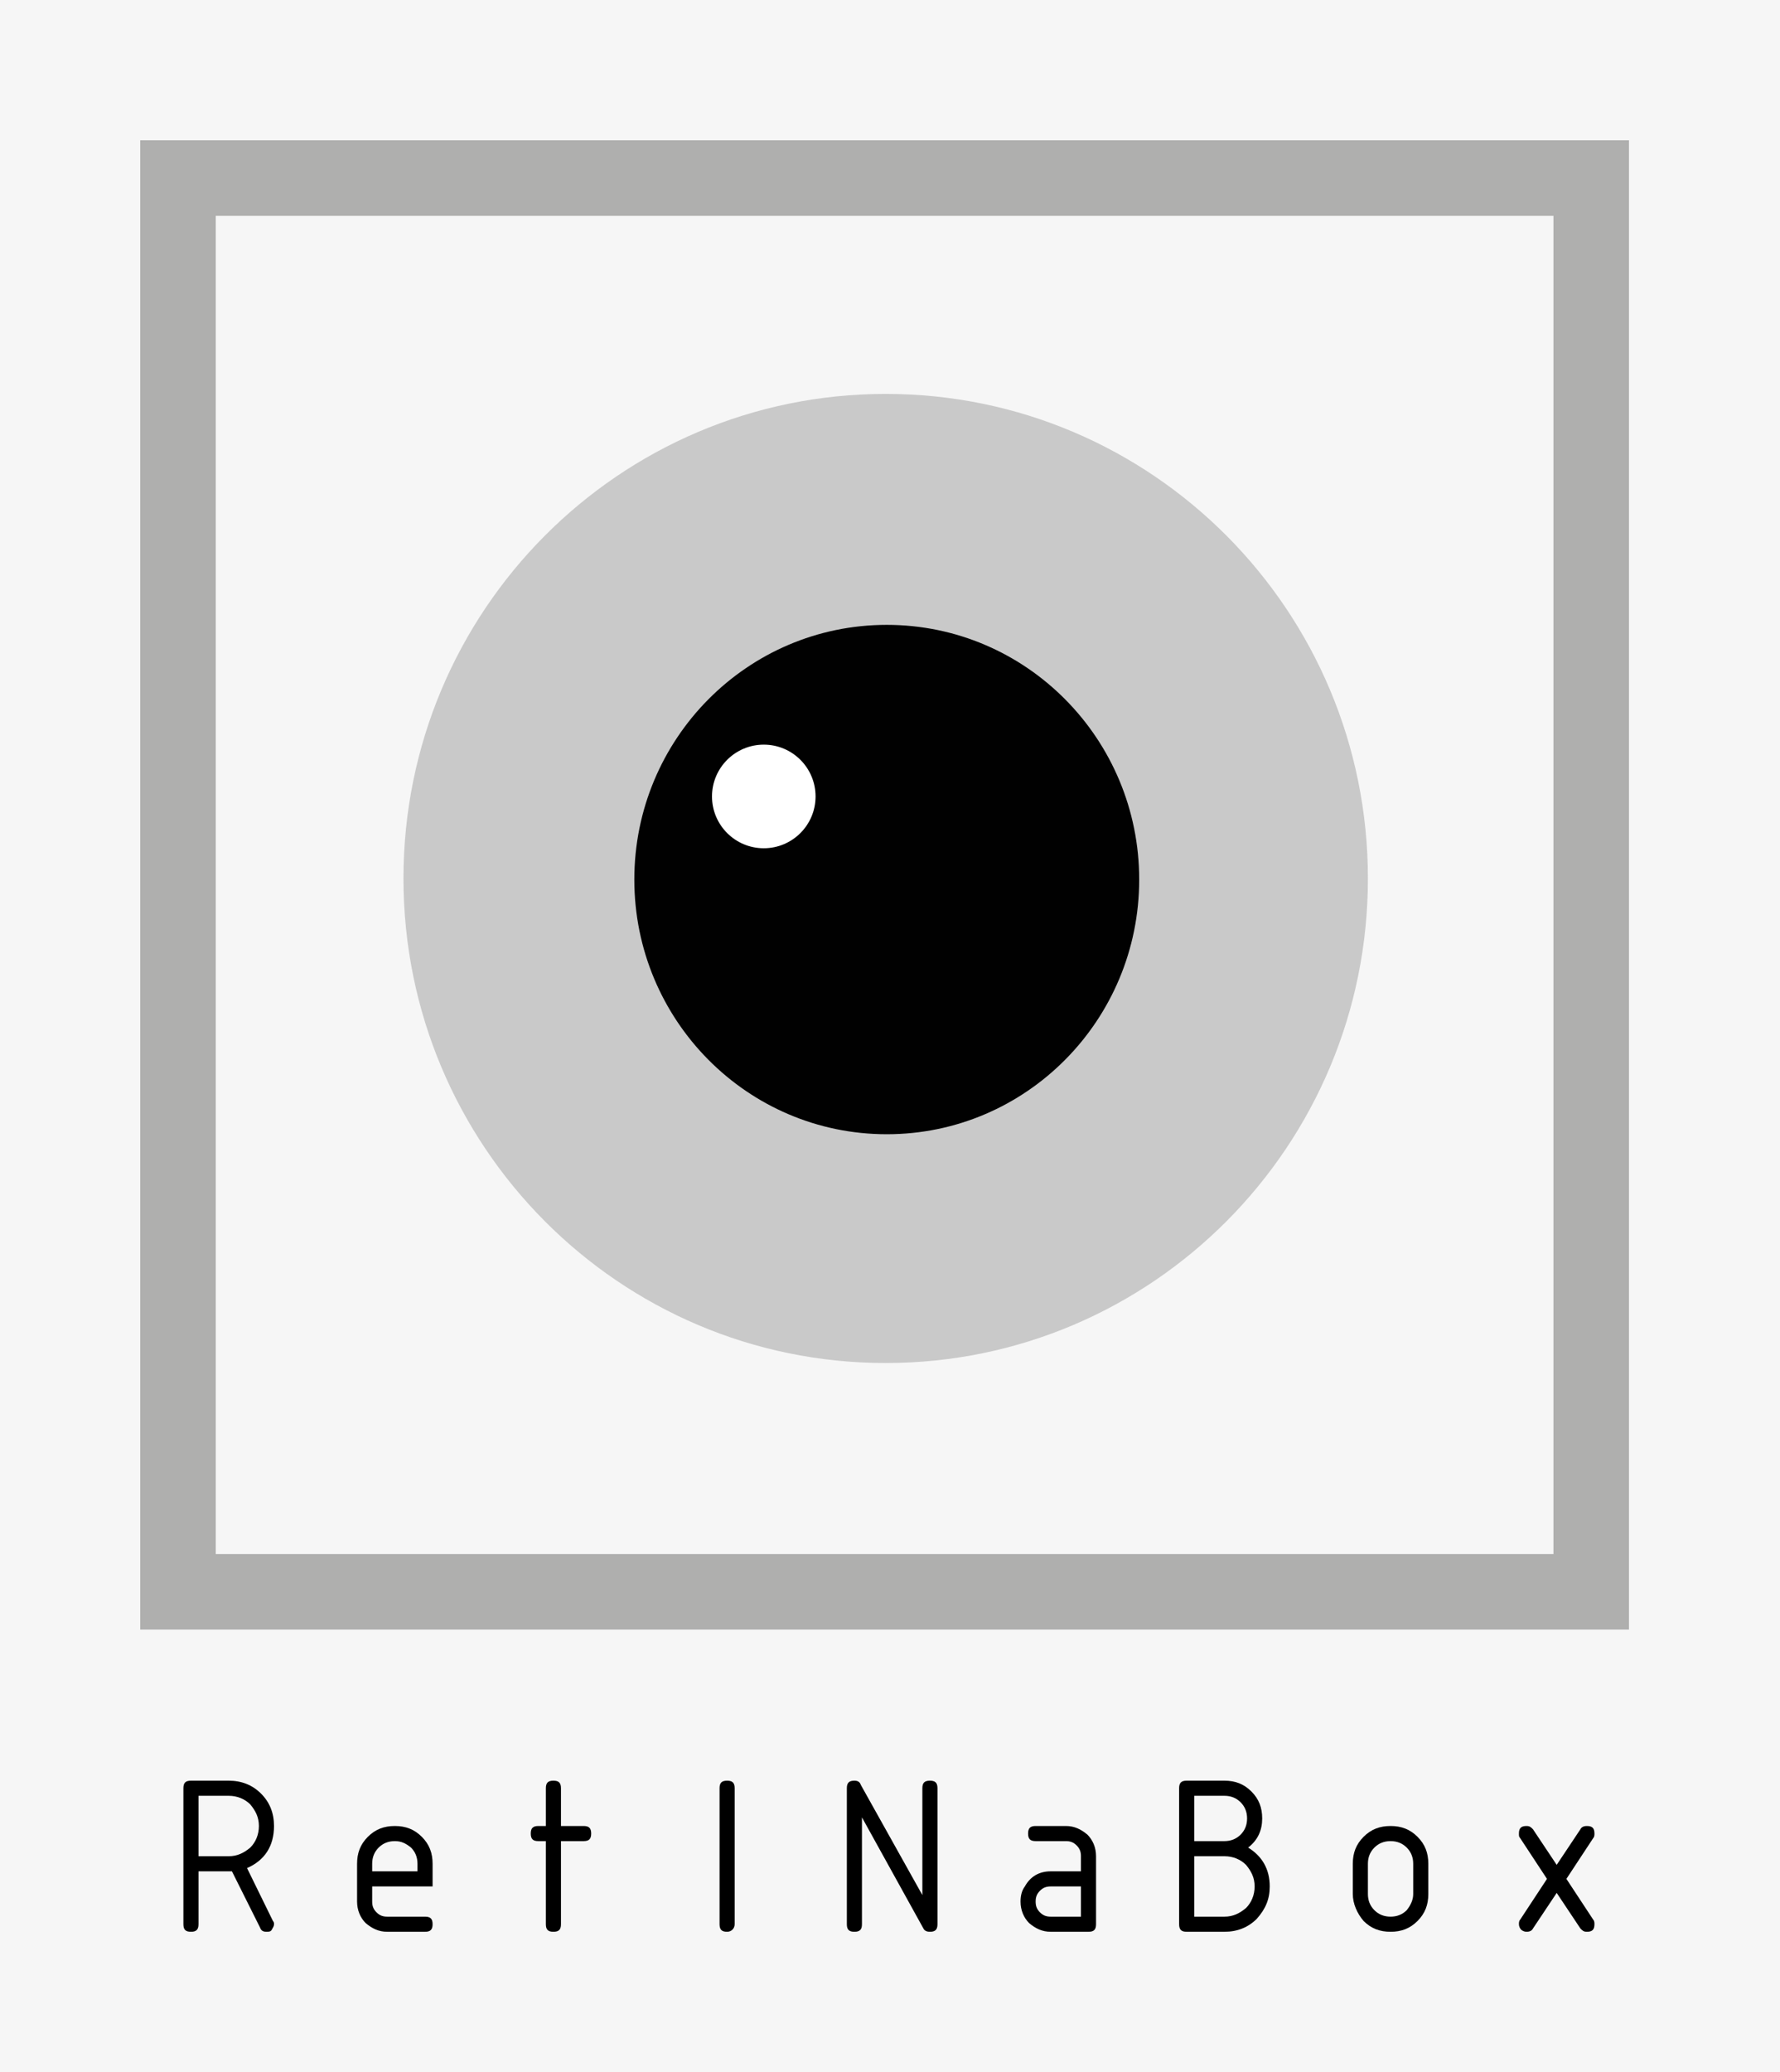 <svg width="165" height="192" viewBox="0 0 165 192" fill="none" xmlns="http://www.w3.org/2000/svg">
<rect width="165" height="192" fill="#F5F5F5"/>
<path d="M165 0H0V192H165V0Z" fill="#F6F6F6"/>
<path d="M151 13H13V151H151V13Z" fill="white"/>
<path d="M147.5 16.5H16.5V147.5H147.5V16.5Z" fill="#F6F6F6" stroke="#AFAFAE" stroke-width="7"/>
<path d="M82.1 126.3C106.787 126.3 126.8 106.198 126.8 81.4C126.8 56.602 106.787 36.5 82.1 36.5C57.413 36.5 37.4 56.602 37.4 81.4C37.4 106.198 57.413 126.3 82.1 126.3Z" fill="#C9C9C9"/>
<path d="M82.2 105.1C95.124 105.1 105.6 94.534 105.6 81.5C105.6 68.466 95.124 57.9 82.2 57.9C69.276 57.9 58.8 68.466 58.8 81.5C58.8 94.534 69.276 105.1 82.2 105.1Z" fill="#010101"/>
<path d="M70.8 78.6C73.451 78.6 75.6 76.451 75.6 73.8C75.6 71.149 73.451 69 70.8 69C68.149 69 66 71.149 66 73.8C66 76.451 68.149 78.6 70.8 78.6Z" fill="white"/>
<path d="M22.9 173.1L25.3 178C25.4 178.1 25.4 178.2 25.4 178.3C25.4 178.5 25.3 178.6 25.2 178.8C25.1 179 24.9 179 24.7 179C24.4 179 24.2 178.9 24.1 178.6L21.5 173.4C21.4 173.4 21.4 173.4 21.2 173.4H18.4V178.3C18.4 178.8 18.2 179 17.7 179C17.2 179 17 178.8 17 178.3V165.7C17 165.2 17.2 165 17.7 165H21.2C22.4 165 23.4 165.4 24.2 166.2C25 167 25.4 168 25.4 169.2C25.4 171.1 24.5 172.4 22.9 173.1ZM18.4 166.4V172H21.2C22 172 22.6 171.7 23.2 171.2C23.7 170.7 24 170 24 169.2C24 168.4 23.7 167.8 23.2 167.2C22.7 166.7 22 166.4 21.2 166.4H18.4Z" fill="black"/>
<path d="M34.5 174.8V176.2C34.5 176.6 34.6 176.9 34.9 177.2C35.2 177.5 35.5 177.6 35.9 177.6H39.4C39.9 177.6 40.1 177.8 40.1 178.3C40.1 178.8 39.9 179 39.4 179H35.9C35.1 179 34.5 178.7 33.9 178.2C33.4 177.7 33.1 177 33.1 176.2V172.7C33.1 171.7 33.4 170.9 34.1 170.2C34.8 169.5 35.6 169.2 36.6 169.2C37.6 169.2 38.4 169.5 39.1 170.2C39.8 170.9 40.1 171.7 40.1 172.7V174.8H34.5ZM36.6 170.6C36 170.6 35.5 170.8 35.1 171.2C34.7 171.6 34.5 172.1 34.5 172.7V173.4H38.7V172.7C38.7 172.1 38.5 171.6 38.1 171.2C37.6 170.8 37.2 170.6 36.6 170.6Z" fill="black"/>
<path d="M50.6 170.6H49.9C49.4 170.6 49.2 170.4 49.2 169.9C49.2 169.4 49.4 169.2 49.9 169.2H50.6V165.7C50.6 165.2 50.8 165 51.3 165C51.8 165 52 165.2 52 165.7V169.2H54.1C54.6 169.2 54.8 169.4 54.8 169.9C54.8 170.4 54.6 170.6 54.1 170.6H52V178.3C52 178.8 51.8 179 51.3 179C50.8 179 50.6 178.8 50.6 178.3V170.6Z" fill="black"/>
<path d="M67.4 179C66.9 179 66.7 178.8 66.7 178.3V165.7C66.7 165.2 66.9 165 67.4 165C67.9 165 68.1 165.2 68.1 165.7V178.3C68.1 178.7 67.8 179 67.4 179Z" fill="black"/>
<path d="M85.5 175.6V165.7C85.5 165.2 85.7 165 86.2 165C86.7 165 86.9 165.2 86.9 165.7V178.3C86.9 178.8 86.7 179 86.2 179C85.9 179 85.7 178.9 85.6 178.7L79.9 168.4V178.3C79.9 178.8 79.7 179 79.2 179C78.7 179 78.5 178.8 78.5 178.3V165.7C78.5 165.2 78.7 165 79.2 165C79.5 165 79.7 165.1 79.8 165.4L85.5 175.6Z" fill="black"/>
<path d="M97.4 179C96.6 179 96 178.7 95.4 178.2C94.9 177.7 94.6 177 94.6 176.2C94.6 175.7 94.7 175.2 95 174.8C95.5 173.9 96.3 173.4 97.4 173.4H100.2V172C100.2 171.6 100.1 171.3 99.8 171C99.5 170.7 99.2 170.6 98.8 170.6H96C95.5 170.6 95.3 170.4 95.3 169.9C95.3 169.4 95.5 169.2 96 169.2H98.8C99.6 169.2 100.2 169.5 100.8 170C101.3 170.5 101.6 171.2 101.6 172V178.3C101.6 178.8 101.4 179 100.9 179H97.4ZM100.2 174.8H97.4C97 174.8 96.7 174.9 96.4 175.2C96.1 175.5 96 175.8 96 176.2C96 176.6 96.1 176.9 96.4 177.2C96.7 177.5 97 177.6 97.4 177.6H100.2V174.8Z" fill="black"/>
<path d="M115.7 171.2C117 172 117.7 173.2 117.7 174.8C117.7 176 117.3 176.9 116.5 177.8C115.7 178.6 114.7 179 113.5 179H110C109.5 179 109.3 178.8 109.3 178.3V165.7C109.3 165.2 109.5 165 110 165H113.5C114.5 165 115.3 165.3 116 166C116.7 166.7 117 167.5 117 168.5C117 169.6 116.6 170.5 115.7 171.2ZM110.7 166.4V170.6H113.5C114.1 170.6 114.6 170.4 115 170C115.4 169.6 115.6 169.1 115.6 168.5C115.6 167.9 115.4 167.4 115 167C114.6 166.6 114.1 166.4 113.5 166.4H110.7ZM110.7 172V177.6H113.5C114.3 177.6 114.9 177.3 115.5 176.8C116 176.3 116.3 175.6 116.3 174.8C116.3 174 116 173.4 115.5 172.8C115 172.3 114.3 172 113.5 172H110.7Z" fill="black"/>
<path d="M125.4 175.5V172.7C125.4 171.7 125.7 170.9 126.4 170.2C127.1 169.5 127.9 169.2 128.9 169.2C129.9 169.2 130.7 169.5 131.4 170.2C132.1 170.9 132.4 171.7 132.4 172.7V175.5C132.4 176.5 132.1 177.3 131.4 178C130.7 178.7 129.9 179 128.9 179C127.9 179 127.1 178.7 126.4 178C125.8 177.3 125.4 176.4 125.4 175.5ZM131 175.5V172.7C131 172.1 130.8 171.6 130.4 171.2C130 170.8 129.5 170.6 128.9 170.6C128.3 170.6 127.8 170.8 127.4 171.2C127 171.6 126.8 172.1 126.8 172.7V175.5C126.8 176.1 127 176.6 127.4 177C127.8 177.4 128.3 177.6 128.9 177.6C129.5 177.6 130 177.4 130.4 177C130.8 176.5 131 176 131 175.5Z" fill="black"/>
<path d="M145.2 174.1L147.7 177.9C147.8 178 147.8 178.2 147.8 178.3C147.8 178.8 147.6 179 147.1 179C146.8 179 146.7 178.9 146.5 178.7L144.3 175.4L142.1 178.7C142 178.9 141.8 179 141.5 179C141.3 179 141.1 178.9 141 178.8C140.9 178.7 140.8 178.5 140.8 178.3C140.8 178.2 140.8 178 140.9 177.9L143.4 174.1L140.9 170.3C140.8 170.2 140.8 170.1 140.8 169.9C140.8 169.4 141 169.2 141.5 169.2C141.8 169.2 141.9 169.3 142.1 169.5L144.3 172.8L146.5 169.5C146.6 169.3 146.8 169.2 147.1 169.2C147.6 169.2 147.8 169.4 147.8 169.9C147.8 170 147.8 170.2 147.7 170.3L145.2 174.1Z" fill="black"/>
</svg>
